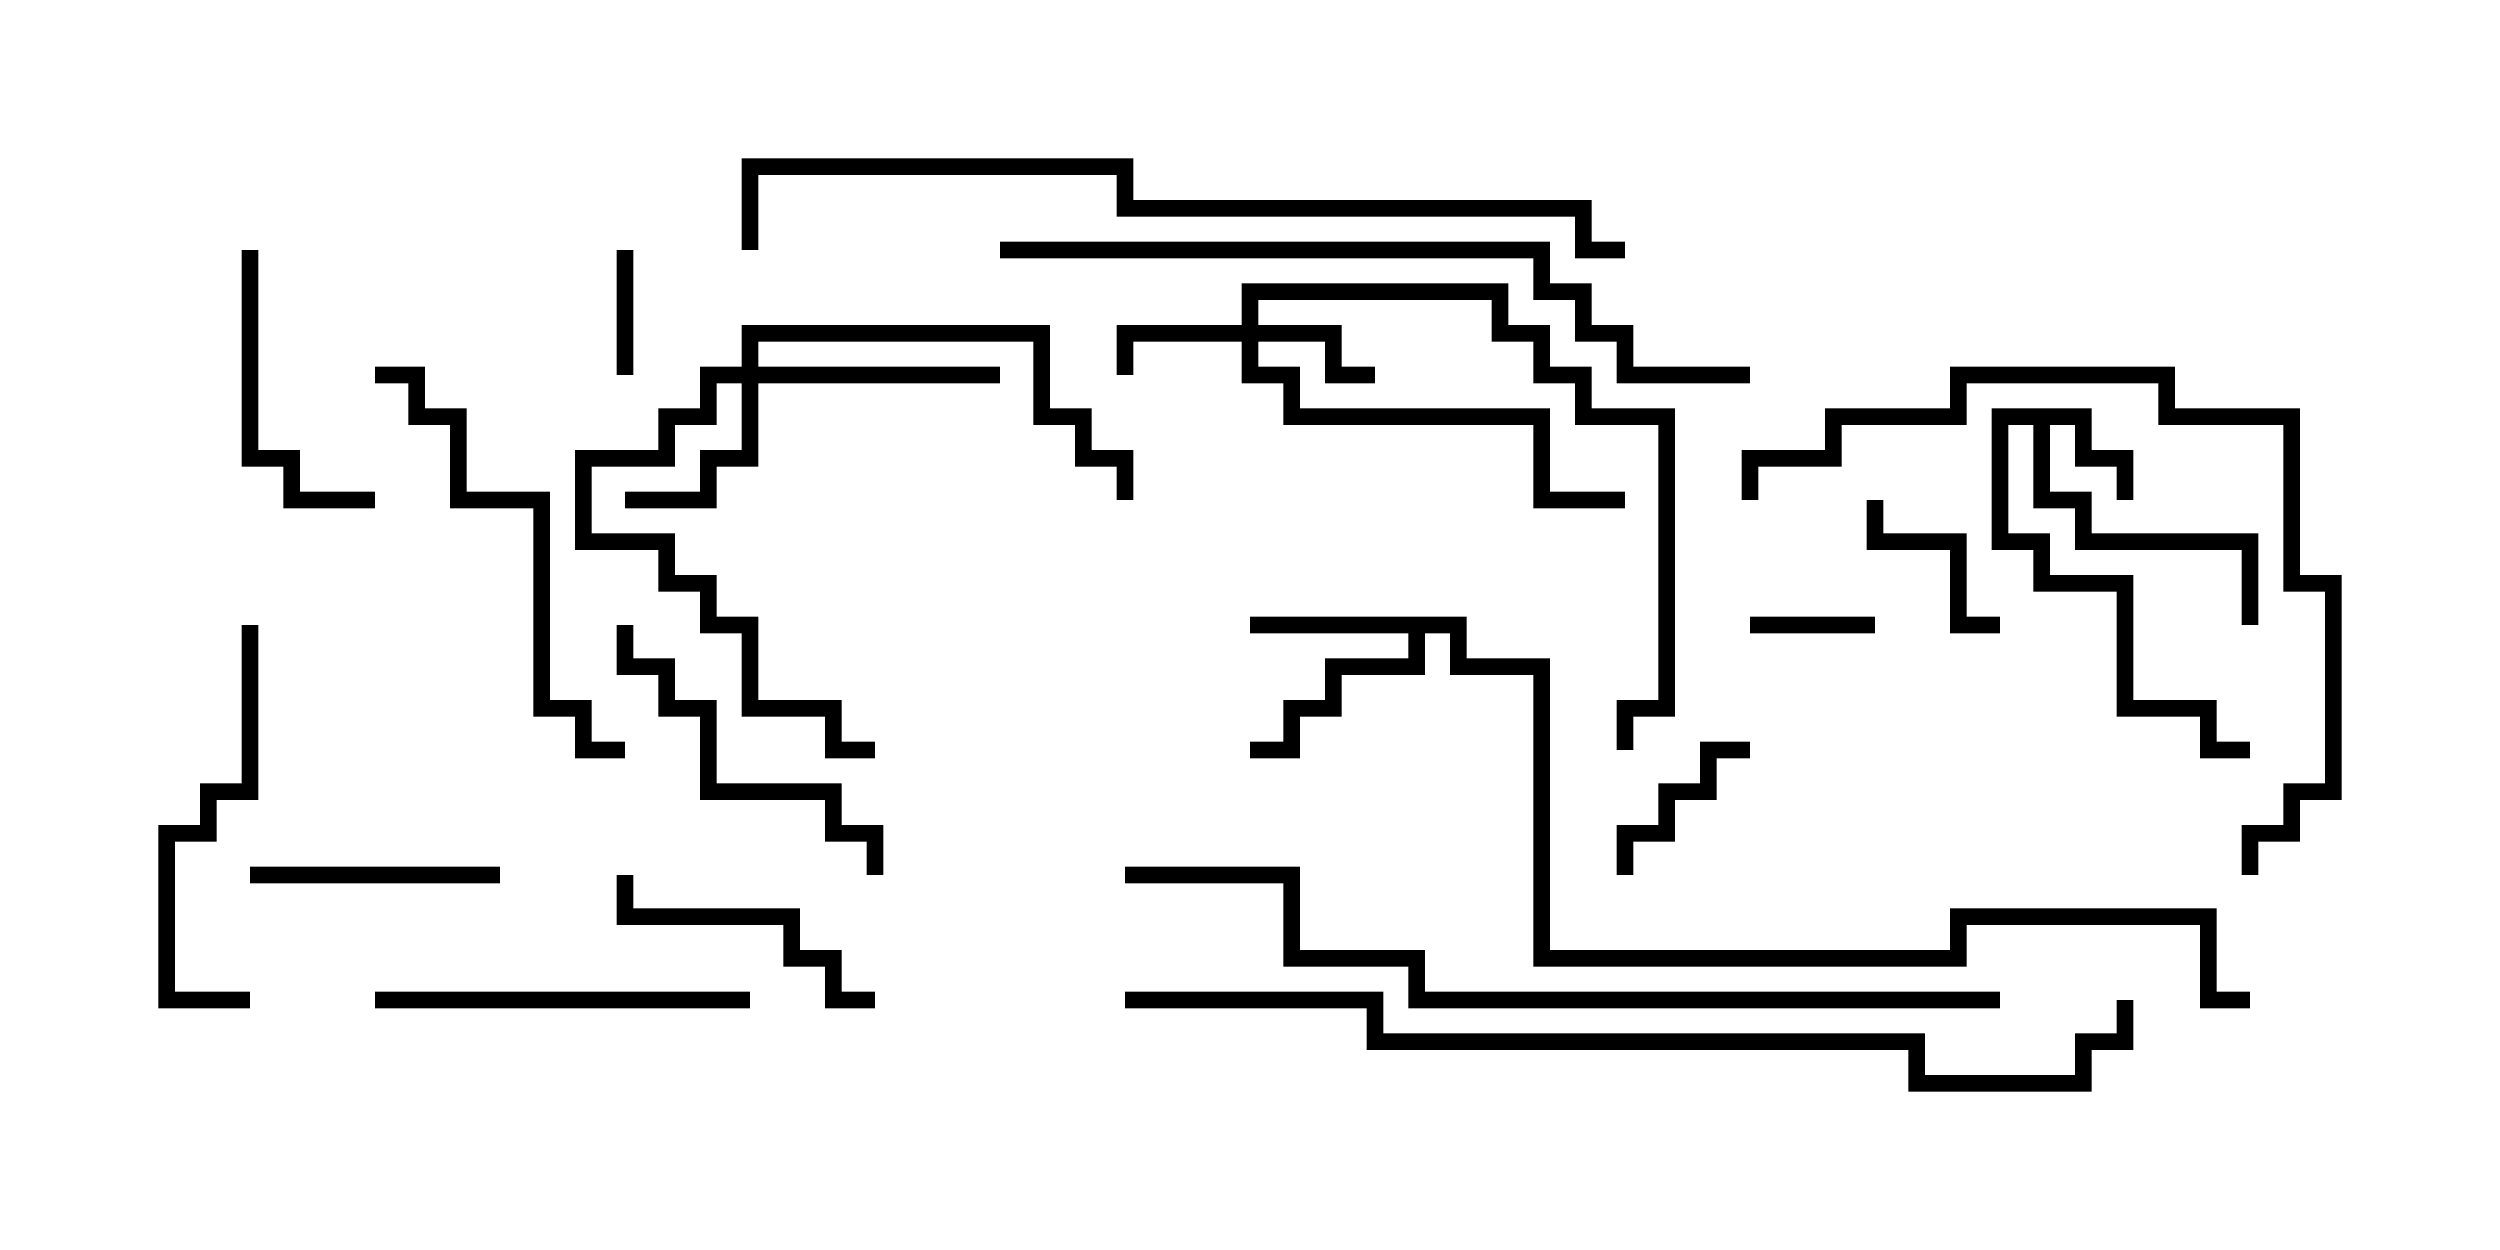 <svg version="1.1" width="30" height="15" xmlns="http://www.w3.org/2000/svg"><path d="M25.1,4.9L25.1,5.4L25.6,5.4L25.6,6L25.4,6L25.4,5.6L24.9,5.6L24.9,5.1L24.6,5.1L24.6,5.9L25.1,5.9L25.1,6.4L27.1,6.4L27.1,7.5L26.9,7.5L26.9,6.6L24.9,6.6L24.9,6.1L24.4,6.1L24.4,5.1L24.1,5.1L24.1,6.4L24.6,6.4L24.6,6.9L25.6,6.9L25.6,8.4L26.6,8.4L26.6,8.9L27,8.9L27,9.1L26.4,9.1L26.4,8.6L25.4,8.6L25.4,7.1L24.4,7.1L24.4,6.6L23.9,6.6L23.9,4.9z" stroke="none"/><path d="M17.6,7.4L17.6,7.9L18.6,7.9L18.6,11.4L23.4,11.4L23.4,10.9L26.6,10.9L26.6,11.9L27,11.9L27,12.1L26.4,12.1L26.4,11.1L23.6,11.1L23.6,11.6L18.4,11.6L18.4,8.1L17.4,8.1L17.4,7.6L17.1,7.6L17.1,8.1L16.1,8.1L16.1,8.6L15.6,8.6L15.6,9.1L15,9.1L15,8.9L15.4,8.9L15.4,8.4L15.9,8.4L15.9,7.9L16.9,7.9L16.9,7.6L15,7.6L15,7.4z" stroke="none"/><path d="M14.9,3.9L14.9,3.4L18.1,3.4L18.1,3.9L18.6,3.9L18.6,4.4L19.1,4.4L19.1,4.9L20.1,4.9L20.1,8.6L19.6,8.6L19.6,9L19.4,9L19.4,8.4L19.9,8.4L19.9,5.1L18.9,5.1L18.9,4.6L18.4,4.6L18.4,4.1L17.9,4.1L17.9,3.6L15.1,3.6L15.1,3.9L16.1,3.9L16.1,4.4L16.5,4.4L16.5,4.6L15.9,4.6L15.9,4.1L15.1,4.1L15.1,4.4L15.6,4.4L15.6,4.9L18.6,4.9L18.6,5.9L19.5,5.9L19.5,6.1L18.4,6.1L18.4,5.1L15.4,5.1L15.4,4.6L14.9,4.6L14.9,4.1L13.6,4.1L13.6,4.5L13.4,4.5L13.4,3.9z" stroke="none"/><path d="M8.9,4.4L8.9,3.9L12.6,3.9L12.6,4.9L13.1,4.9L13.1,5.4L13.6,5.4L13.6,6L13.4,6L13.4,5.6L12.9,5.6L12.9,5.1L12.4,5.1L12.4,4.1L9.1,4.1L9.1,4.4L12,4.4L12,4.6L9.1,4.6L9.1,5.6L8.6,5.6L8.6,6.1L7.5,6.1L7.5,5.9L8.4,5.9L8.4,5.4L8.9,5.4L8.9,4.6L8.6,4.6L8.6,5.1L8.1,5.1L8.1,5.6L7.1,5.6L7.1,6.4L8.1,6.4L8.1,6.9L8.6,6.9L8.6,7.4L9.1,7.4L9.1,8.4L10.1,8.4L10.1,8.9L10.5,8.9L10.5,9.1L9.9,9.1L9.9,8.6L8.9,8.6L8.9,7.6L8.4,7.6L8.4,7.1L7.9,7.1L7.9,6.6L6.9,6.6L6.9,5.4L7.9,5.4L7.9,4.9L8.4,4.9L8.4,4.4z" stroke="none"/><path d="M7.6,4.5L7.4,4.5L7.4,3L7.6,3z" stroke="none"/><path d="M22.5,7.4L22.5,7.6L21,7.6L21,7.4z" stroke="none"/><path d="M19.6,10.5L19.4,10.5L19.4,9.9L19.9,9.9L19.9,9.4L20.4,9.4L20.4,8.9L21,8.9L21,9.1L20.6,9.1L20.6,9.6L20.1,9.6L20.1,10.1L19.6,10.1z" stroke="none"/><path d="M24,7.4L24,7.6L23.4,7.6L23.4,6.6L22.4,6.6L22.4,6L22.6,6L22.6,6.4L23.6,6.4L23.6,7.4z" stroke="none"/><path d="M6,10.4L6,10.6L3,10.6L3,10.4z" stroke="none"/><path d="M2.9,3L3.1,3L3.1,5.4L3.6,5.4L3.6,5.9L4.5,5.9L4.5,6.1L3.4,6.1L3.4,5.6L2.9,5.6z" stroke="none"/><path d="M10.5,11.9L10.5,12.1L9.9,12.1L9.9,11.6L9.4,11.6L9.4,11.1L7.4,11.1L7.4,10.5L7.6,10.5L7.6,10.9L9.6,10.9L9.6,11.4L10.1,11.4L10.1,11.9z" stroke="none"/><path d="M7.4,7.5L7.6,7.5L7.6,7.9L8.1,7.9L8.1,8.4L8.6,8.4L8.6,9.4L10.1,9.4L10.1,9.9L10.6,9.9L10.6,10.5L10.4,10.5L10.4,10.1L9.9,10.1L9.9,9.6L8.4,9.6L8.4,8.6L7.9,8.6L7.9,8.1L7.4,8.1z" stroke="none"/><path d="M4.5,12.1L4.5,11.9L9,11.9L9,12.1z" stroke="none"/><path d="M2.9,7.5L3.1,7.5L3.1,9.6L2.6,9.6L2.6,10.1L2.1,10.1L2.1,11.9L3,11.9L3,12.1L1.9,12.1L1.9,9.9L2.4,9.9L2.4,9.4L2.9,9.4z" stroke="none"/><path d="M4.5,4.6L4.5,4.4L5.1,4.4L5.1,4.9L5.6,4.9L5.6,5.9L6.6,5.9L6.6,8.4L7.1,8.4L7.1,8.9L7.5,8.9L7.5,9.1L6.9,9.1L6.9,8.6L6.4,8.6L6.4,6.1L5.4,6.1L5.4,5.1L4.9,5.1L4.9,4.6z" stroke="none"/><path d="M27.1,10.5L26.9,10.5L26.9,9.9L27.4,9.9L27.4,9.4L27.9,9.4L27.9,7.1L27.4,7.1L27.4,5.1L25.9,5.1L25.9,4.6L23.6,4.6L23.6,5.1L22.1,5.1L22.1,5.6L21.1,5.6L21.1,6L20.9,6L20.9,5.4L21.9,5.4L21.9,4.9L23.4,4.9L23.4,4.4L26.1,4.4L26.1,4.9L27.6,4.9L27.6,6.9L28.1,6.9L28.1,9.6L27.6,9.6L27.6,10.1L27.1,10.1z" stroke="none"/><path d="M12,3.1L12,2.9L18.6,2.9L18.6,3.4L19.1,3.4L19.1,3.9L19.6,3.9L19.6,4.4L21,4.4L21,4.6L19.4,4.6L19.4,4.1L18.9,4.1L18.9,3.6L18.4,3.6L18.4,3.1z" stroke="none"/><path d="M19.5,2.9L19.5,3.1L18.9,3.1L18.9,2.6L13.4,2.6L13.4,2.1L9.1,2.1L9.1,3L8.9,3L8.9,1.9L13.6,1.9L13.6,2.4L19.1,2.4L19.1,2.9z" stroke="none"/><path d="M24,11.9L24,12.1L16.9,12.1L16.9,11.6L15.4,11.6L15.4,10.6L13.5,10.6L13.5,10.4L15.6,10.4L15.6,11.4L17.1,11.4L17.1,11.9z" stroke="none"/><path d="M13.5,12.1L13.5,11.9L16.6,11.9L16.6,12.4L23.1,12.4L23.1,12.9L24.9,12.9L24.9,12.4L25.4,12.4L25.4,12L25.6,12L25.6,12.6L25.1,12.6L25.1,13.1L22.9,13.1L22.9,12.6L16.4,12.6L16.4,12.1z" stroke="none"/></svg>